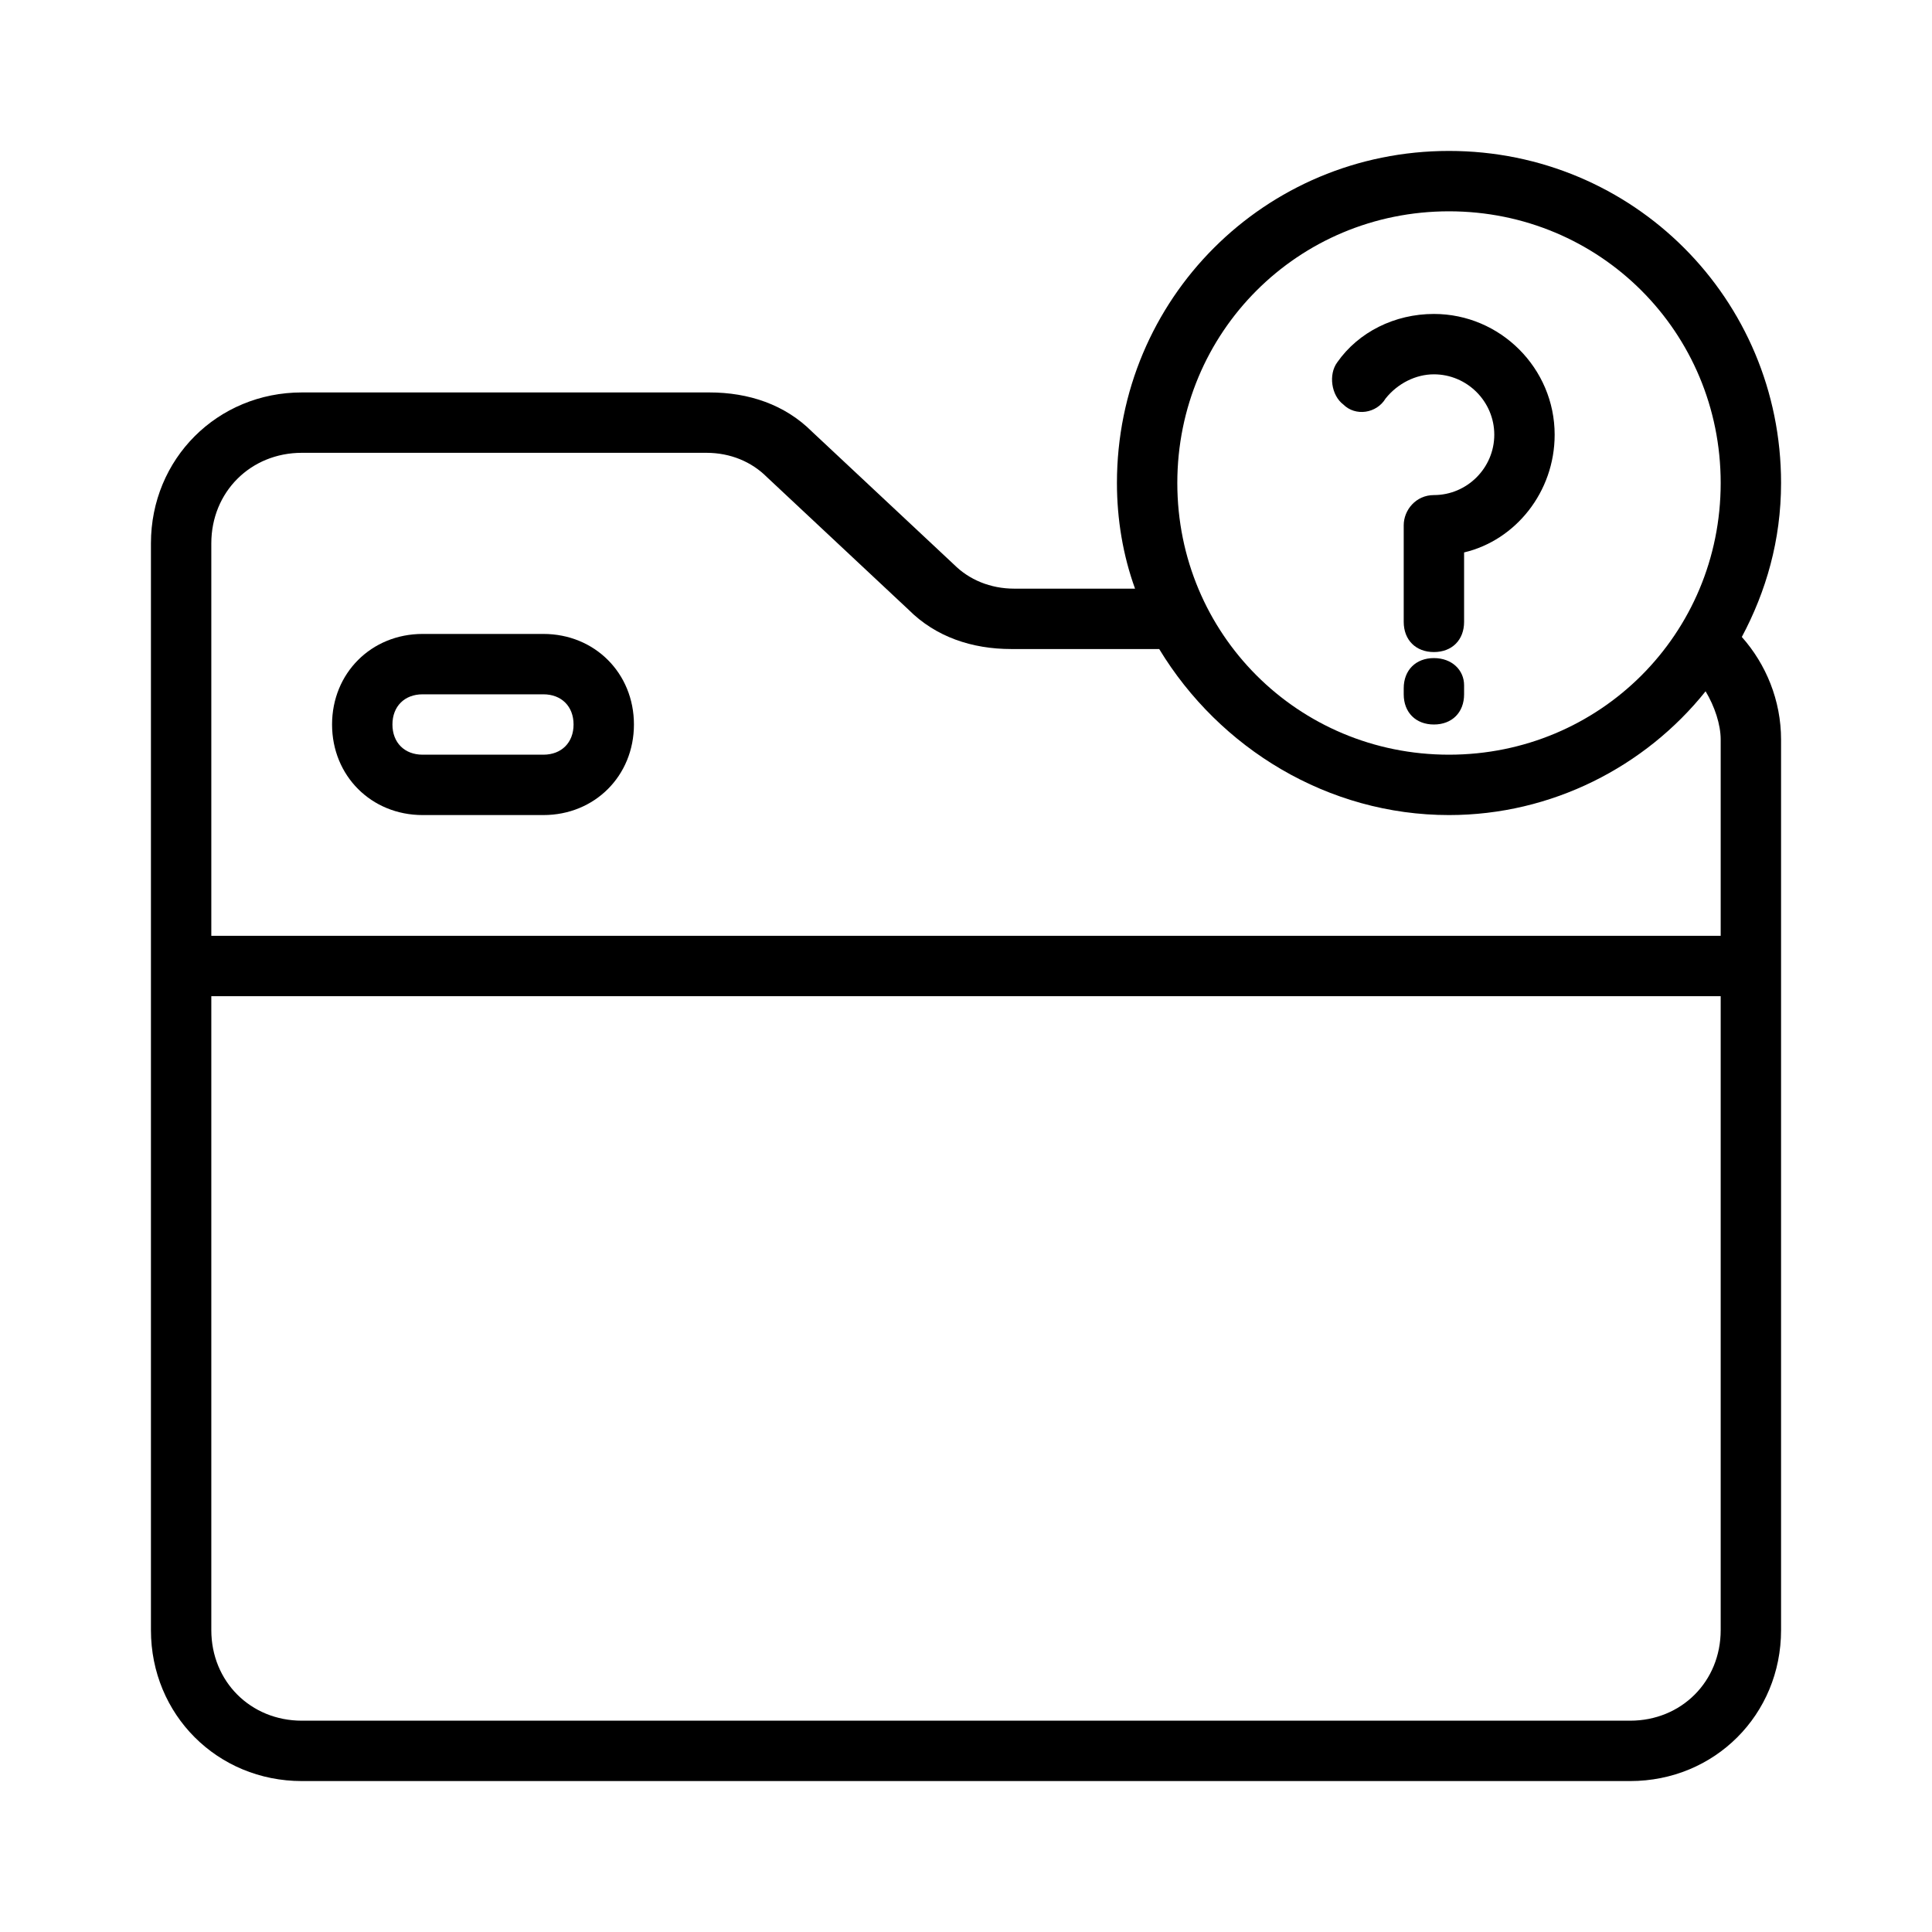 <svg xmlns="http://www.w3.org/2000/svg" enable-background="new 0 0 64 64" viewBox="0 0 64 64"><path d="M18,21h-4c-1.7,0-3,1.3-3,3s1.3,3,3,3h4c1.7,0,3-1.3,3-3S19.7,21,18,21z M18,25h-4c-0.6,0-1-0.4-1-1s0.4-1,1-1h4
			c0.6,0,1,0.4,1,1S18.6,25,18,25z"/><path d="M59,16c0-6.1-4.9-11-11-11S37,9.9,37,16c0,1.2,0.2,2.4,0.6,3.5h-4c-0.8,0-1.5-0.3-2-0.8l-4.7-4.4
			c-0.9-0.9-2.1-1.3-3.4-1.3H10c-2.8,0-5,2.2-5,5v14v22c0,2.8,2.2,5,5,5h44c2.8,0,5-2.2,5-5V32v-7.5c0-1.3-0.5-2.5-1.3-3.4
			C58.5,19.6,59,17.9,59,16z M48,7c5,0,9,4,9,9s-4,9-9,9s-9-4-9-9S43,7,48,7z M57,54c0,1.7-1.3,3-3,3H10c-1.7,0-3-1.3-3-3V33h50V54z
			 M57,24.5V31H7V18c0-1.7,1.3-3,3-3h13.4c0.8,0,1.5,0.3,2,0.8l4.7,4.4c0.9,0.9,2.1,1.3,3.4,1.3h4.9C40.4,24.8,44,27,48,27
			c3.4,0,6.5-1.6,8.5-4.1C56.8,23.4,57,24,57,24.5z"/><path d="M47.5 21.8c-.6 0-1 .4-1 1V23c0 .6.4 1 1 1s1-.4 1-1v-.3C48.5 22.2 48.1 21.8 47.5 21.8zM45.9 13.2c.4-.5 1-.8 1.6-.8 1.1 0 2 .9 2 2s-.9 2-2 2c-.6 0-1 .5-1 1v3.2c0 .6.4 1 1 1s1-.4 1-1v-2.3c1.7-.4 3-2 3-3.9 0-2.2-1.8-4-4-4-1.3 0-2.5.6-3.2 1.6-.3.4-.2 1.1.2 1.4C44.9 13.8 45.6 13.7 45.9 13.2z"/></svg>
